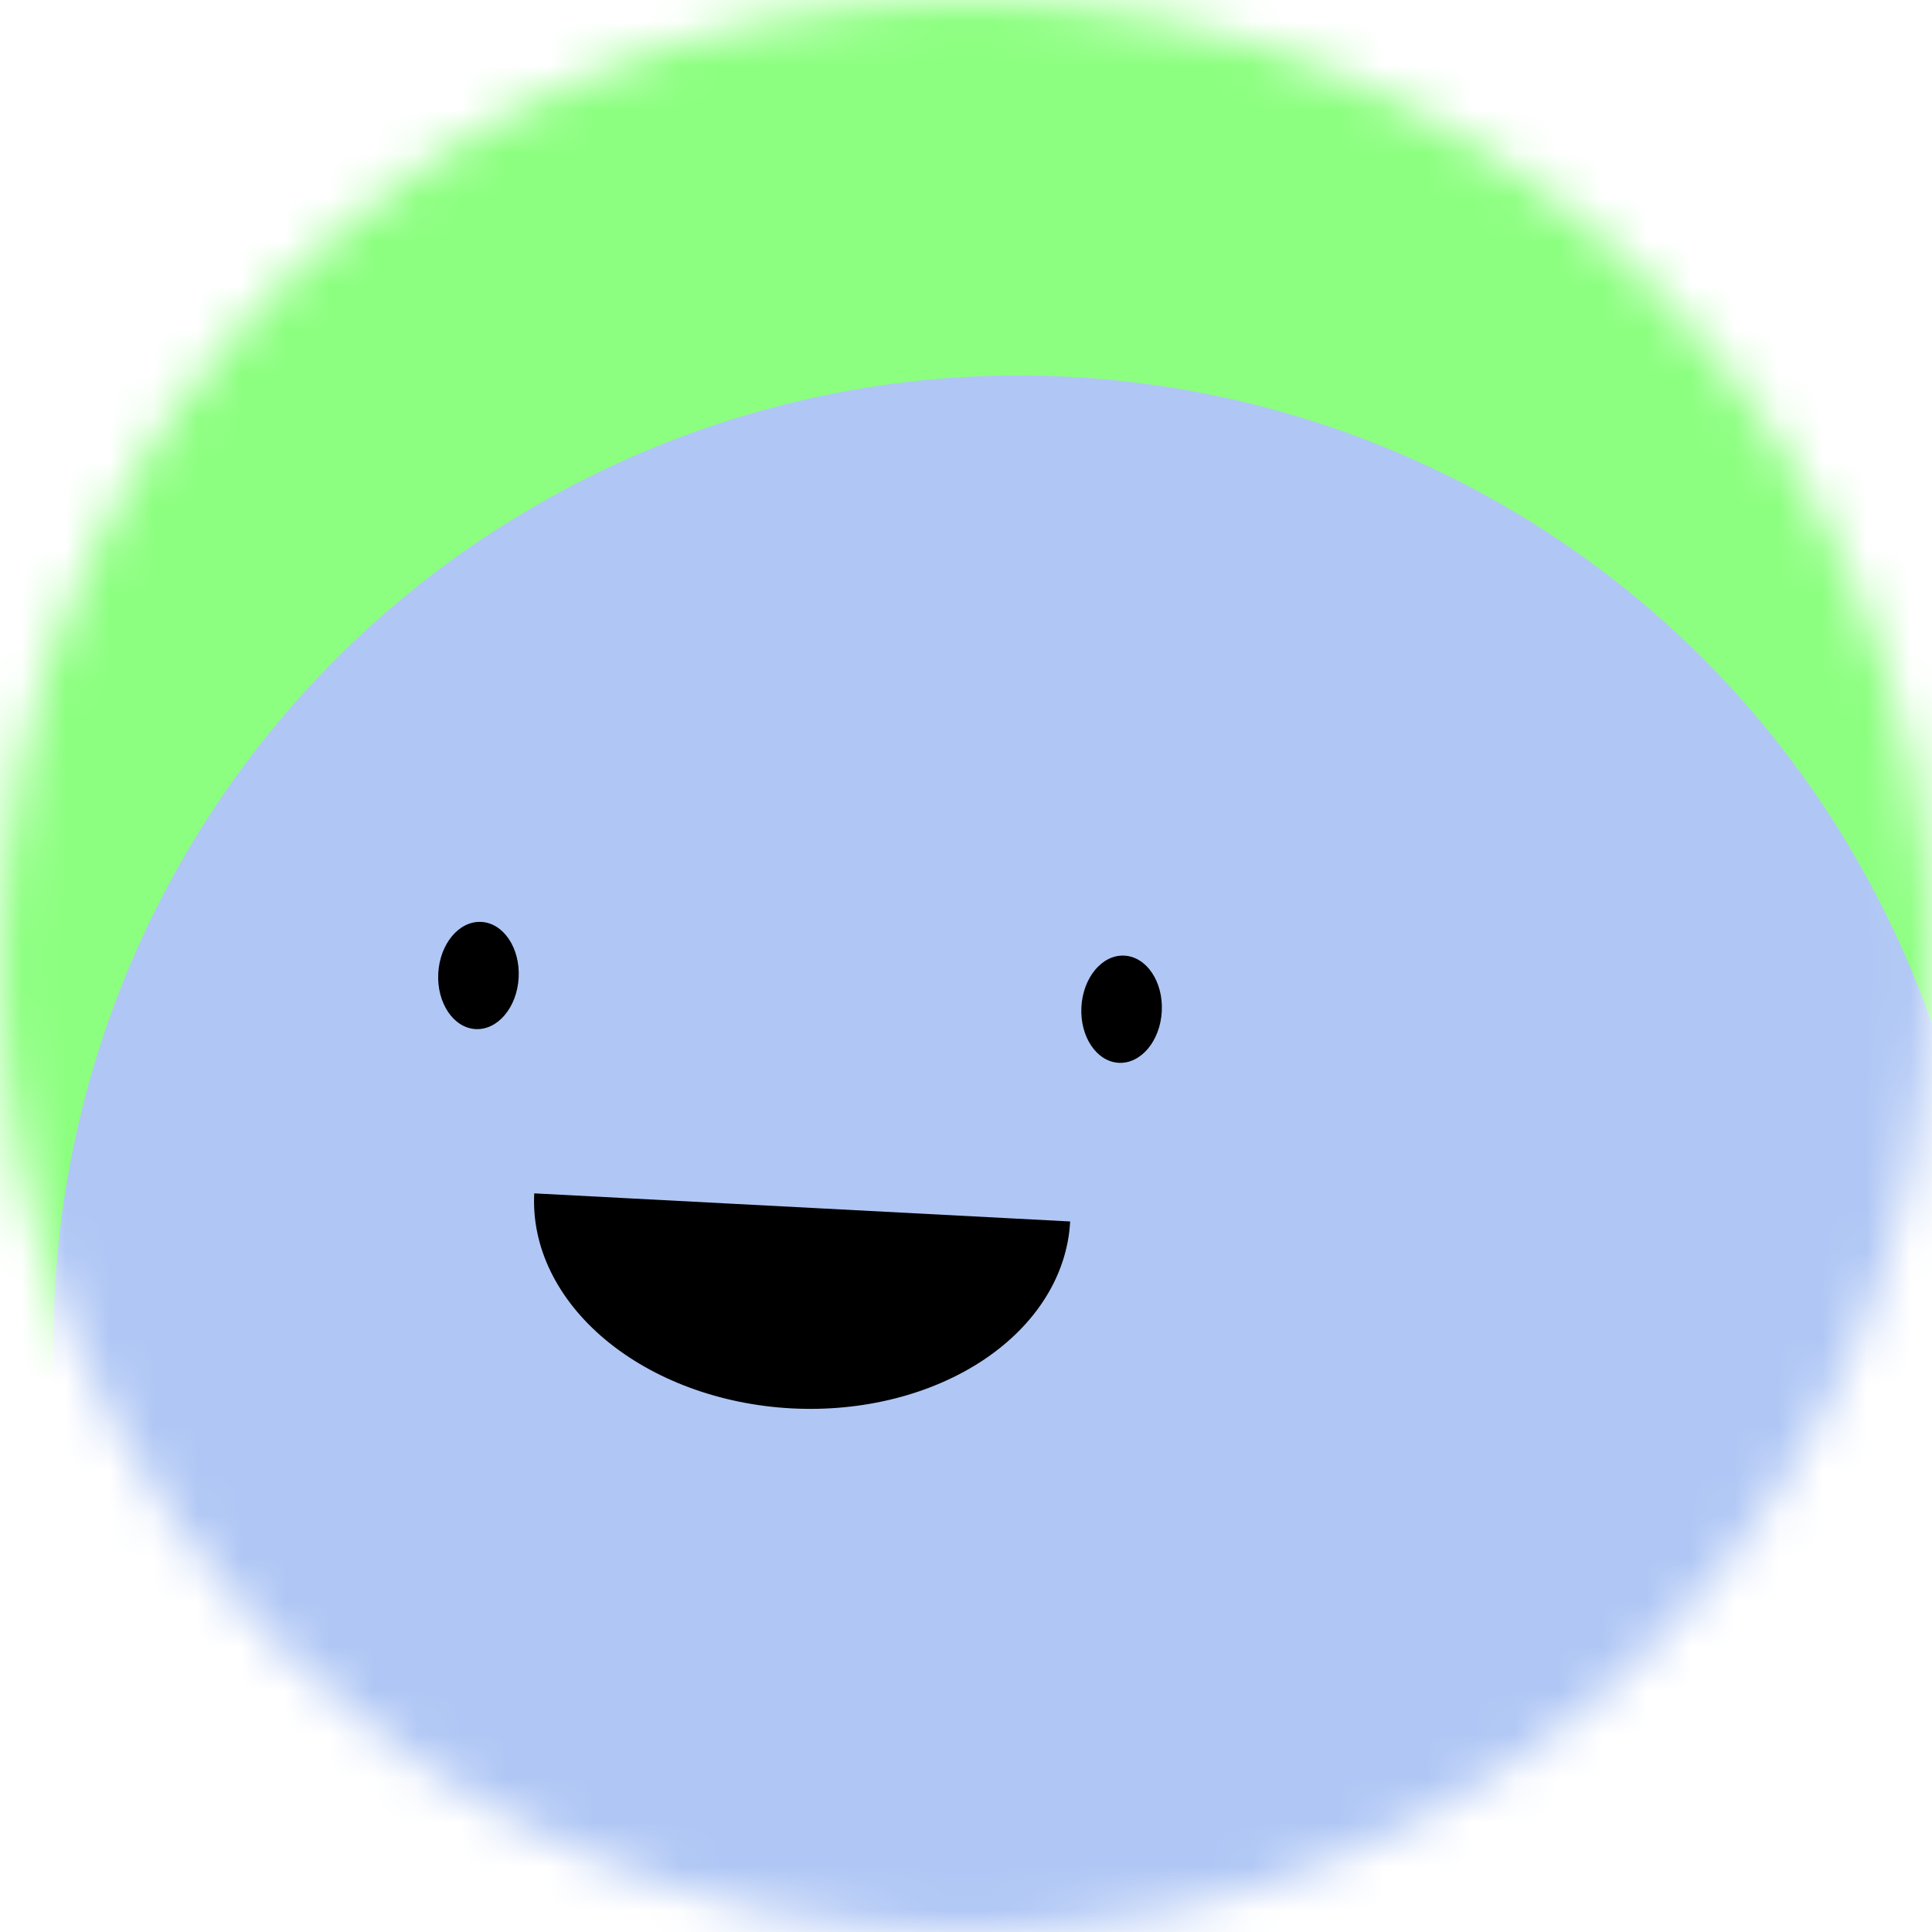 <svg width="44" height="44" viewBox="0 0 44 44" fill="none" xmlns="http://www.w3.org/2000/svg">
<mask id="mask0_225_1760" style="mask-type:luminance" maskUnits="userSpaceOnUse" x="0" y="0" width="44" height="44">
<path d="M44 22C44 9.85 34.15 0 22 0C9.85 0 0 9.85 0 22C0 34.15 9.85 44 22 44C34.15 44 44 34.15 44 22Z" fill="white"/>
</mask>
<g mask="url(#mask0_225_1760)">
<path d="M44 0H1.90735e-06V44H44V0Z" fill="#8CFF80"/>
<path d="M13.234 10.953C2.408 16.47 -1.896 29.717 3.62 40.543C9.136 51.369 22.384 55.674 33.21 50.158C44.036 44.642 48.34 31.394 42.824 20.568C37.308 9.742 24.06 5.437 13.234 10.953Z" fill="#B0C7F5"/>
<path d="M12.167 27.178C12.103 28.392 12.685 29.59 13.784 30.508C14.884 31.427 16.411 31.99 18.029 32.075C19.648 32.16 21.226 31.759 22.415 30.961C23.605 30.162 24.308 29.032 24.372 27.818" fill="black"/>
<path d="M11.812 22.264C11.848 21.59 11.466 21.022 10.961 20.996C10.455 20.969 10.017 21.494 9.981 22.168C9.946 22.842 10.327 23.41 10.833 23.437C11.338 23.463 11.777 22.938 11.812 22.264Z" fill="black"/>
<path d="M26.459 23.032C26.494 22.358 26.113 21.79 25.607 21.764C25.102 21.737 24.663 22.262 24.628 22.936C24.593 23.61 24.974 24.178 25.479 24.205C25.985 24.231 26.424 23.706 26.459 23.032Z" fill="black"/>
</g>
</svg>
